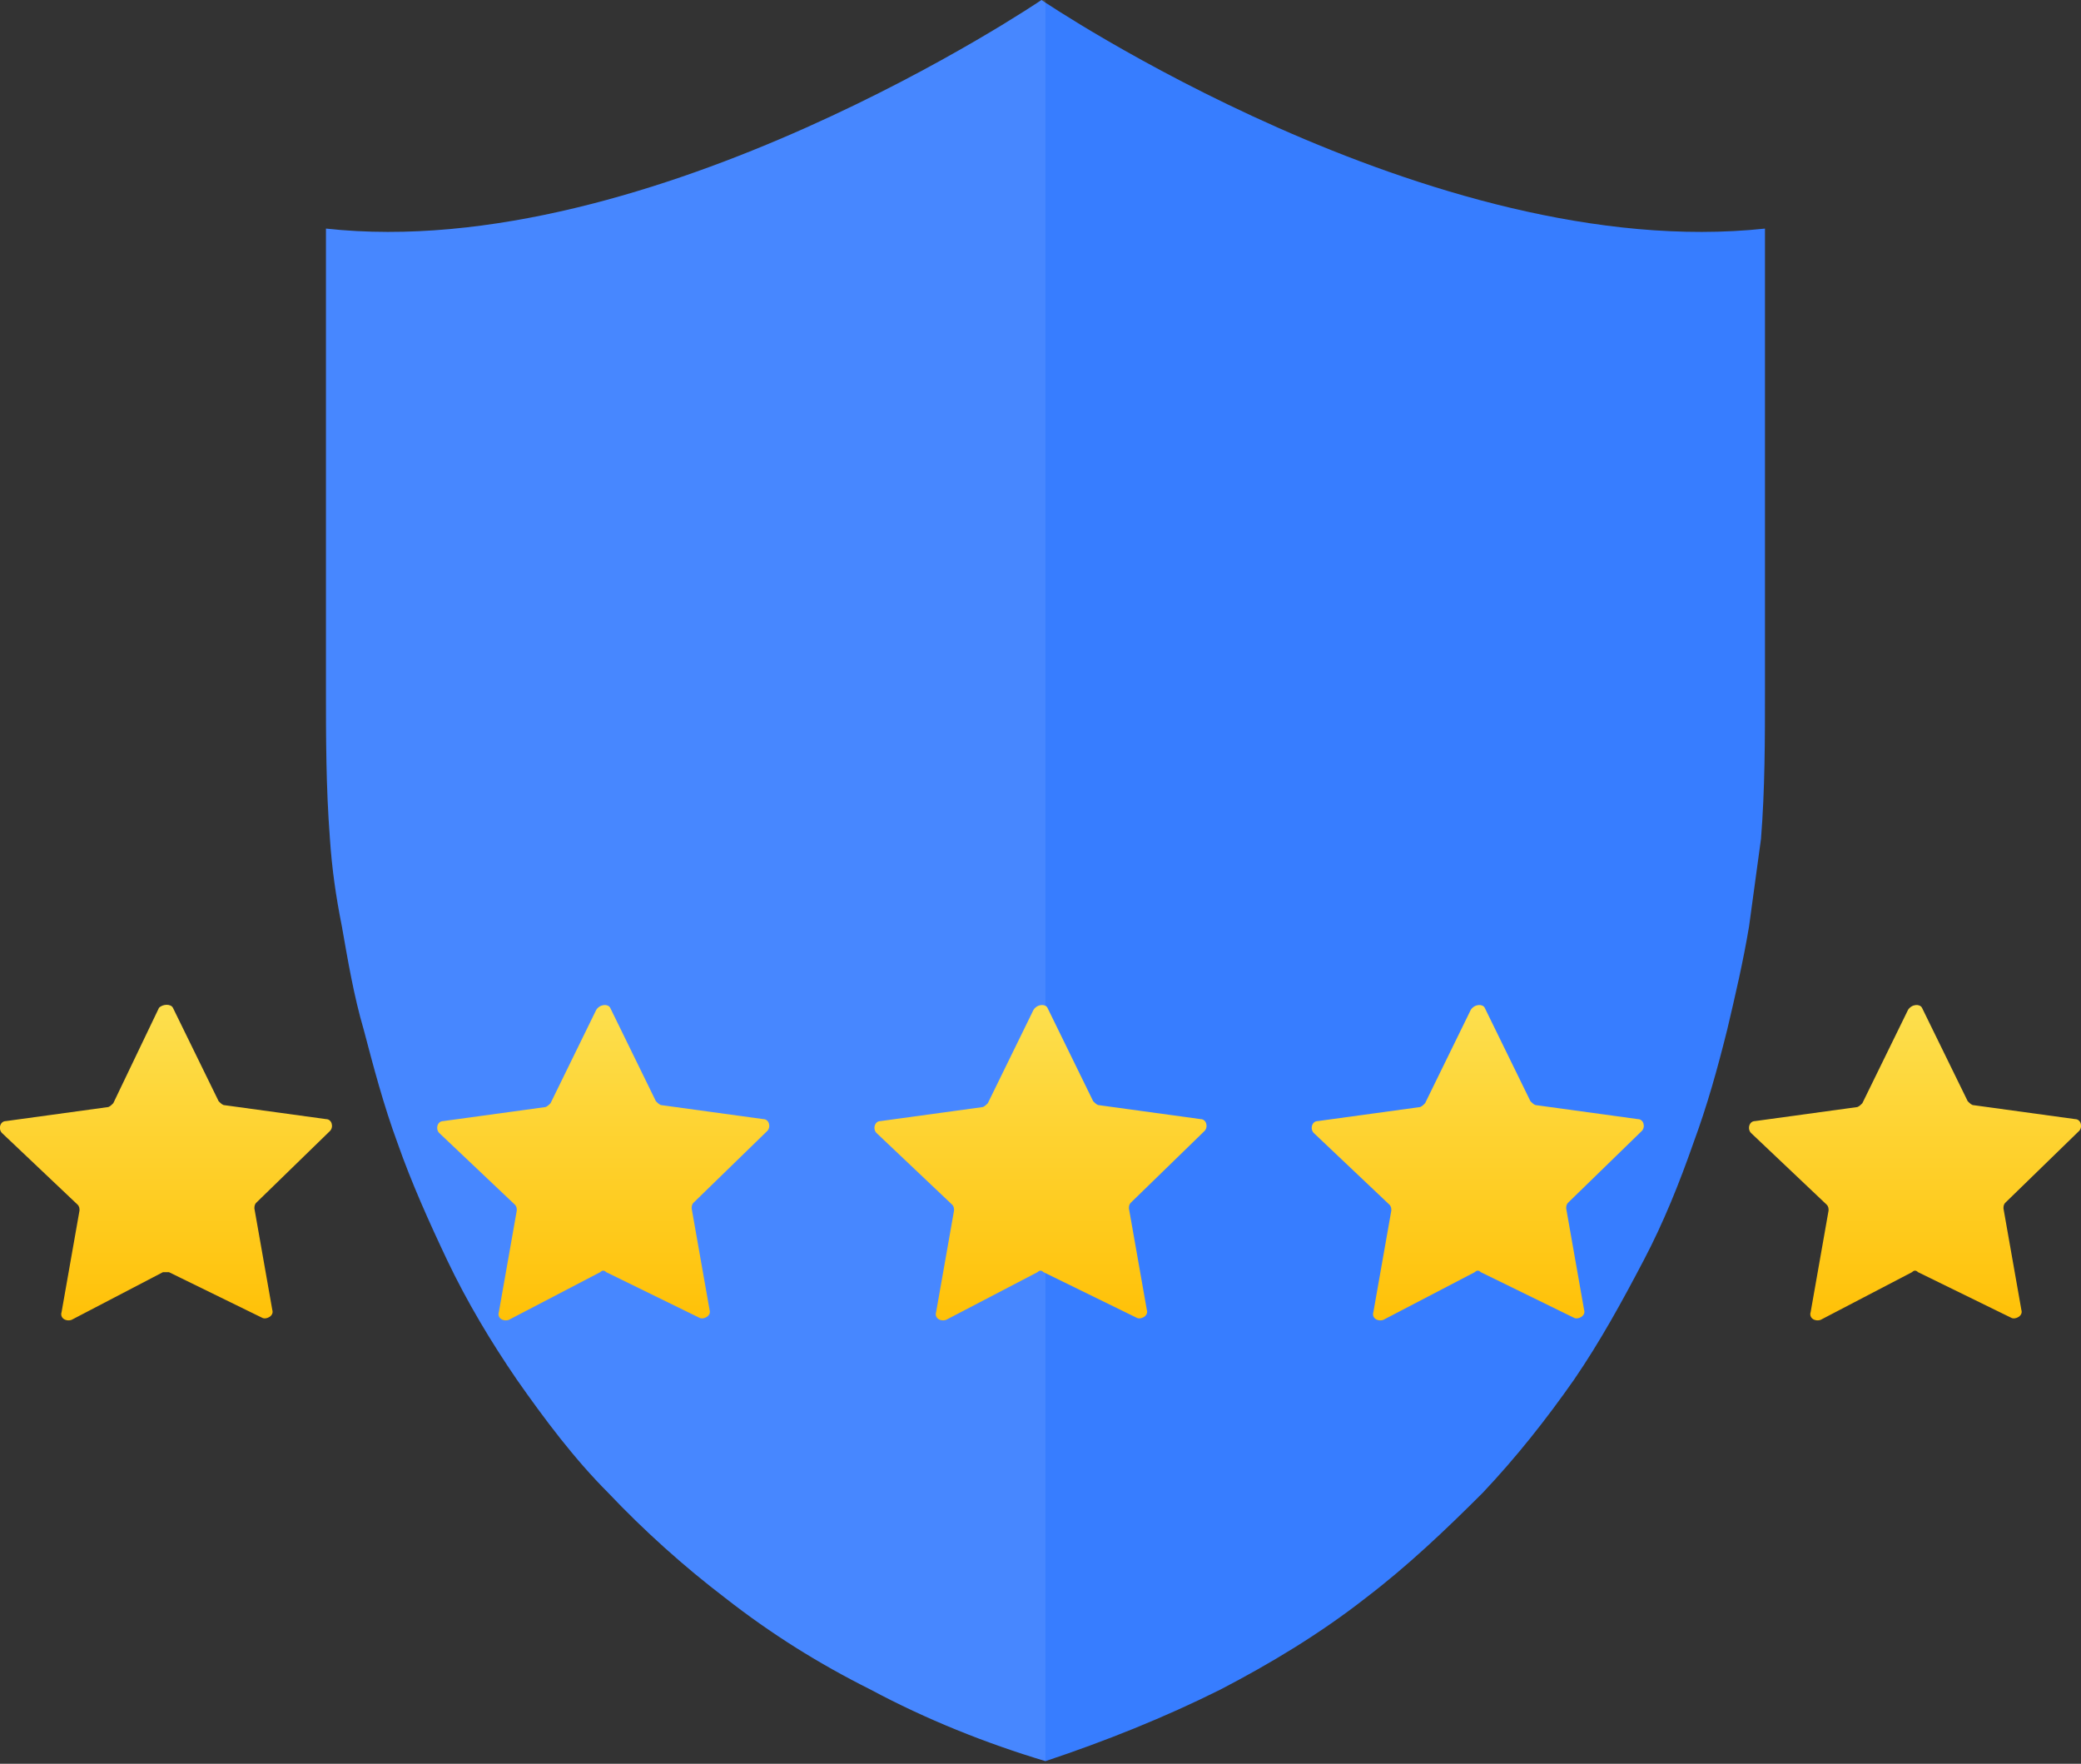 <svg width="400" height="339" viewBox="0 0 400 339" fill="none" xmlns="http://www.w3.org/2000/svg">
<rect x="0" y="0" width="400" height="339" fill="#333333" stroke="none"/>
<g clip-path="url(#clip0)">
<path d="M200.191 0C200.191 0 125.31 50.812 62.655 43.935C62.655 47.755 62.655 51.194 62.655 55.014C62.655 63.801 62.655 72.206 62.655 80.993C62.655 90.927 62.655 100.478 62.655 110.411C62.655 117.67 62.655 124.928 62.655 132.187C62.655 141.738 62.655 151.289 63.419 161.223C63.801 166.953 64.566 172.302 65.712 178.032C66.858 184.527 68.004 191.404 69.914 197.899C71.824 205.158 73.734 212.416 76.409 219.675C79.083 227.316 82.522 234.957 85.96 242.216C89.78 250.239 94.365 257.88 99.332 265.139C104.68 272.779 110.411 280.42 116.906 286.915C123.782 294.174 131.423 301.051 139.446 307.163C148.233 314.04 157.402 319.771 167.335 324.737C178.033 330.468 189.494 335.053 200.955 338.491C212.416 334.671 223.878 330.086 234.575 324.737C244.126 319.771 253.677 314.04 262.464 307.163C270.487 301.051 277.746 294.174 285.005 286.915C291.5 280.038 297.23 272.779 302.579 265.139C307.545 257.88 311.748 250.239 315.95 242.216C319.771 234.957 322.827 227.316 325.501 219.675C328.176 212.416 330.086 205.54 331.996 197.899C333.524 191.404 335.053 184.909 336.199 178.032C336.963 172.302 337.727 166.953 338.491 161.223C339.255 151.671 339.255 142.12 339.255 132.187C339.255 124.928 339.255 117.67 339.255 110.411C339.255 100.478 339.255 90.927 339.255 80.993C339.255 72.206 339.255 63.801 339.255 55.014C339.255 51.194 339.255 47.755 339.255 43.935C275.072 50.812 200.191 0 200.191 0Z" fill="#377DFF"/>
<path opacity="0.08" d="M200.191 0C200.191 0 125.31 50.812 62.655 43.935C62.655 47.755 62.655 51.194 62.655 55.014C62.655 63.801 62.655 72.206 62.655 80.993C62.655 90.927 62.655 100.478 62.655 110.411C62.655 117.67 62.655 124.928 62.655 132.187C62.655 141.738 62.655 151.289 63.419 161.223C63.801 166.953 64.566 172.302 65.712 178.032C66.858 184.527 68.004 191.404 69.914 197.899C71.824 205.158 73.734 212.416 76.409 219.675C79.083 227.316 82.522 234.957 85.96 242.216C89.78 250.239 94.365 257.88 99.332 265.139C104.68 272.779 110.411 280.42 116.906 286.915C123.782 294.174 131.423 301.051 139.446 307.163C148.233 314.04 157.402 319.771 167.335 324.737C178.033 330.468 189.494 335.053 200.955 338.491V0H200.191Z" fill="white"/>
<path d="M33.238 193.696L42.025 211.652C42.407 212.034 42.789 212.416 43.171 212.416L62.655 215.091C63.801 215.091 64.183 216.619 63.419 217.383L49.284 231.137C48.902 231.519 48.902 231.901 48.902 232.283L52.34 251.767C52.722 252.913 51.194 253.677 50.43 253.295L32.474 244.508C32.092 244.508 31.71 244.508 31.328 244.508L13.754 253.677C12.607 254.059 11.461 253.295 11.843 252.149L15.282 232.665C15.282 232.283 15.282 231.901 14.9 231.519L0.382 217.765C-0.382 217.001 3.78938e-05 215.473 1.146 215.473L20.63 212.798C21.012 212.798 21.395 212.416 21.776 212.034L30.564 193.696C31.328 192.932 32.856 192.932 33.238 193.696Z" fill="url(#paint0_linear)"/>
<path d="M117.288 193.696L126.075 211.652C126.457 212.034 126.839 212.416 127.221 212.416L146.705 215.091C147.851 215.091 148.233 216.619 147.469 217.383L133.333 231.137C132.951 231.519 132.951 231.901 132.951 232.283L136.39 251.767C136.772 252.913 135.244 253.677 134.48 253.295L116.523 244.508C116.141 244.126 115.759 244.126 115.377 244.508L97.803 253.677C96.657 254.059 95.511 253.295 95.893 252.149L99.332 232.665C99.332 232.283 99.332 231.901 98.949 231.519L84.432 217.765C83.668 217.001 84.05 215.473 85.196 215.473L104.68 212.798C105.062 212.798 105.444 212.416 105.826 212.034L114.613 194.078C115.377 192.932 116.906 192.932 117.288 193.696Z" fill="url(#paint1_linear)"/>
<path d="M201.337 193.696L210.124 211.652C210.506 212.034 210.888 212.416 211.27 212.416L230.755 215.091C231.901 215.091 232.283 216.619 231.519 217.383L217.383 231.137C217.001 231.519 217.001 231.901 217.001 232.283L220.439 251.767C220.821 252.913 219.293 253.677 218.529 253.295L200.573 244.508C200.191 244.126 199.809 244.126 199.427 244.508L181.853 253.677C180.707 254.059 179.561 253.295 179.943 252.149L183.381 232.665C183.381 232.283 183.381 231.901 182.999 231.519L168.481 217.765C167.717 217.001 168.099 215.473 169.245 215.473L188.73 212.798C189.112 212.798 189.494 212.416 189.876 212.034L198.663 194.078C199.427 192.932 200.955 192.932 201.337 193.696Z" fill="url(#paint2_linear)"/>
<path d="M285.387 193.696L294.174 211.652C294.556 212.034 294.938 212.416 295.32 212.416L314.804 215.091C315.95 215.091 316.332 216.619 315.568 217.383L301.433 231.137C301.051 231.519 301.051 231.901 301.051 232.283L304.489 251.767C304.871 252.913 303.343 253.677 302.579 253.295L284.623 244.508C284.241 244.126 283.859 244.126 283.477 244.508L265.903 253.677C264.756 254.059 263.61 253.295 263.992 252.149L267.431 232.665C267.431 232.283 267.431 231.901 267.049 231.519L252.531 217.765C251.767 217.001 252.149 215.473 253.295 215.473L272.779 212.798C273.161 212.798 273.543 212.416 273.926 212.034L282.713 194.078C283.477 192.932 285.005 192.932 285.387 193.696Z" fill="url(#paint3_linear)"/>
<path d="M369.437 193.696L378.224 211.652C378.606 212.034 378.988 212.416 379.37 212.416L398.854 215.091C400 215.091 400.382 216.619 399.618 217.383L385.482 231.137C385.1 231.519 385.1 231.901 385.1 232.283L388.539 251.767C388.921 252.913 387.393 253.677 386.629 253.295L368.672 244.508C368.29 244.126 367.908 244.126 367.526 244.508L349.952 253.677C348.806 254.059 347.66 253.295 348.042 252.149L351.48 232.665C351.48 232.283 351.48 231.901 351.098 231.519L336.581 217.765C335.817 217.001 336.199 215.473 337.345 215.473L356.829 212.798C357.211 212.798 357.593 212.416 357.975 212.034L366.762 194.078C367.526 192.932 369.054 192.932 369.437 193.696Z" fill="url(#paint4_linear)"/>
</g>
<defs>
<linearGradient id="paint0_linear" x1="31.968" y1="193.06" x2="31.968" y2="254.006" gradientUnits="userSpaceOnUse">
<stop stop-color="#FDDF4E"/>
<stop offset="1" stop-color="#FFC107"/>
</linearGradient>
<linearGradient id="paint1_linear" x1="116.018" y1="193.06" x2="116.018" y2="254.006" gradientUnits="userSpaceOnUse">
<stop stop-color="#FDDF4E"/>
<stop offset="1" stop-color="#FFC107"/>
</linearGradient>
<linearGradient id="paint2_linear" x1="200.067" y1="193.06" x2="200.067" y2="254.006" gradientUnits="userSpaceOnUse">
<stop stop-color="#FDDF4E"/>
<stop offset="1" stop-color="#FFC107"/>
</linearGradient>
<linearGradient id="paint3_linear" x1="284.117" y1="193.06" x2="284.117" y2="254.006" gradientUnits="userSpaceOnUse">
<stop stop-color="#FDDF4E"/>
<stop offset="1" stop-color="#FFC107"/>
</linearGradient>
<linearGradient id="paint4_linear" x1="368.167" y1="193.06" x2="368.167" y2="254.006" gradientUnits="userSpaceOnUse">
<stop stop-color="#FDDF4E"/>
<stop offset="1" stop-color="#FFC107"/>
</linearGradient>
<clipPath id="clip0">
<rect width="400" height="338.491" fill="white"/>
</clipPath>
</defs>
</svg>

